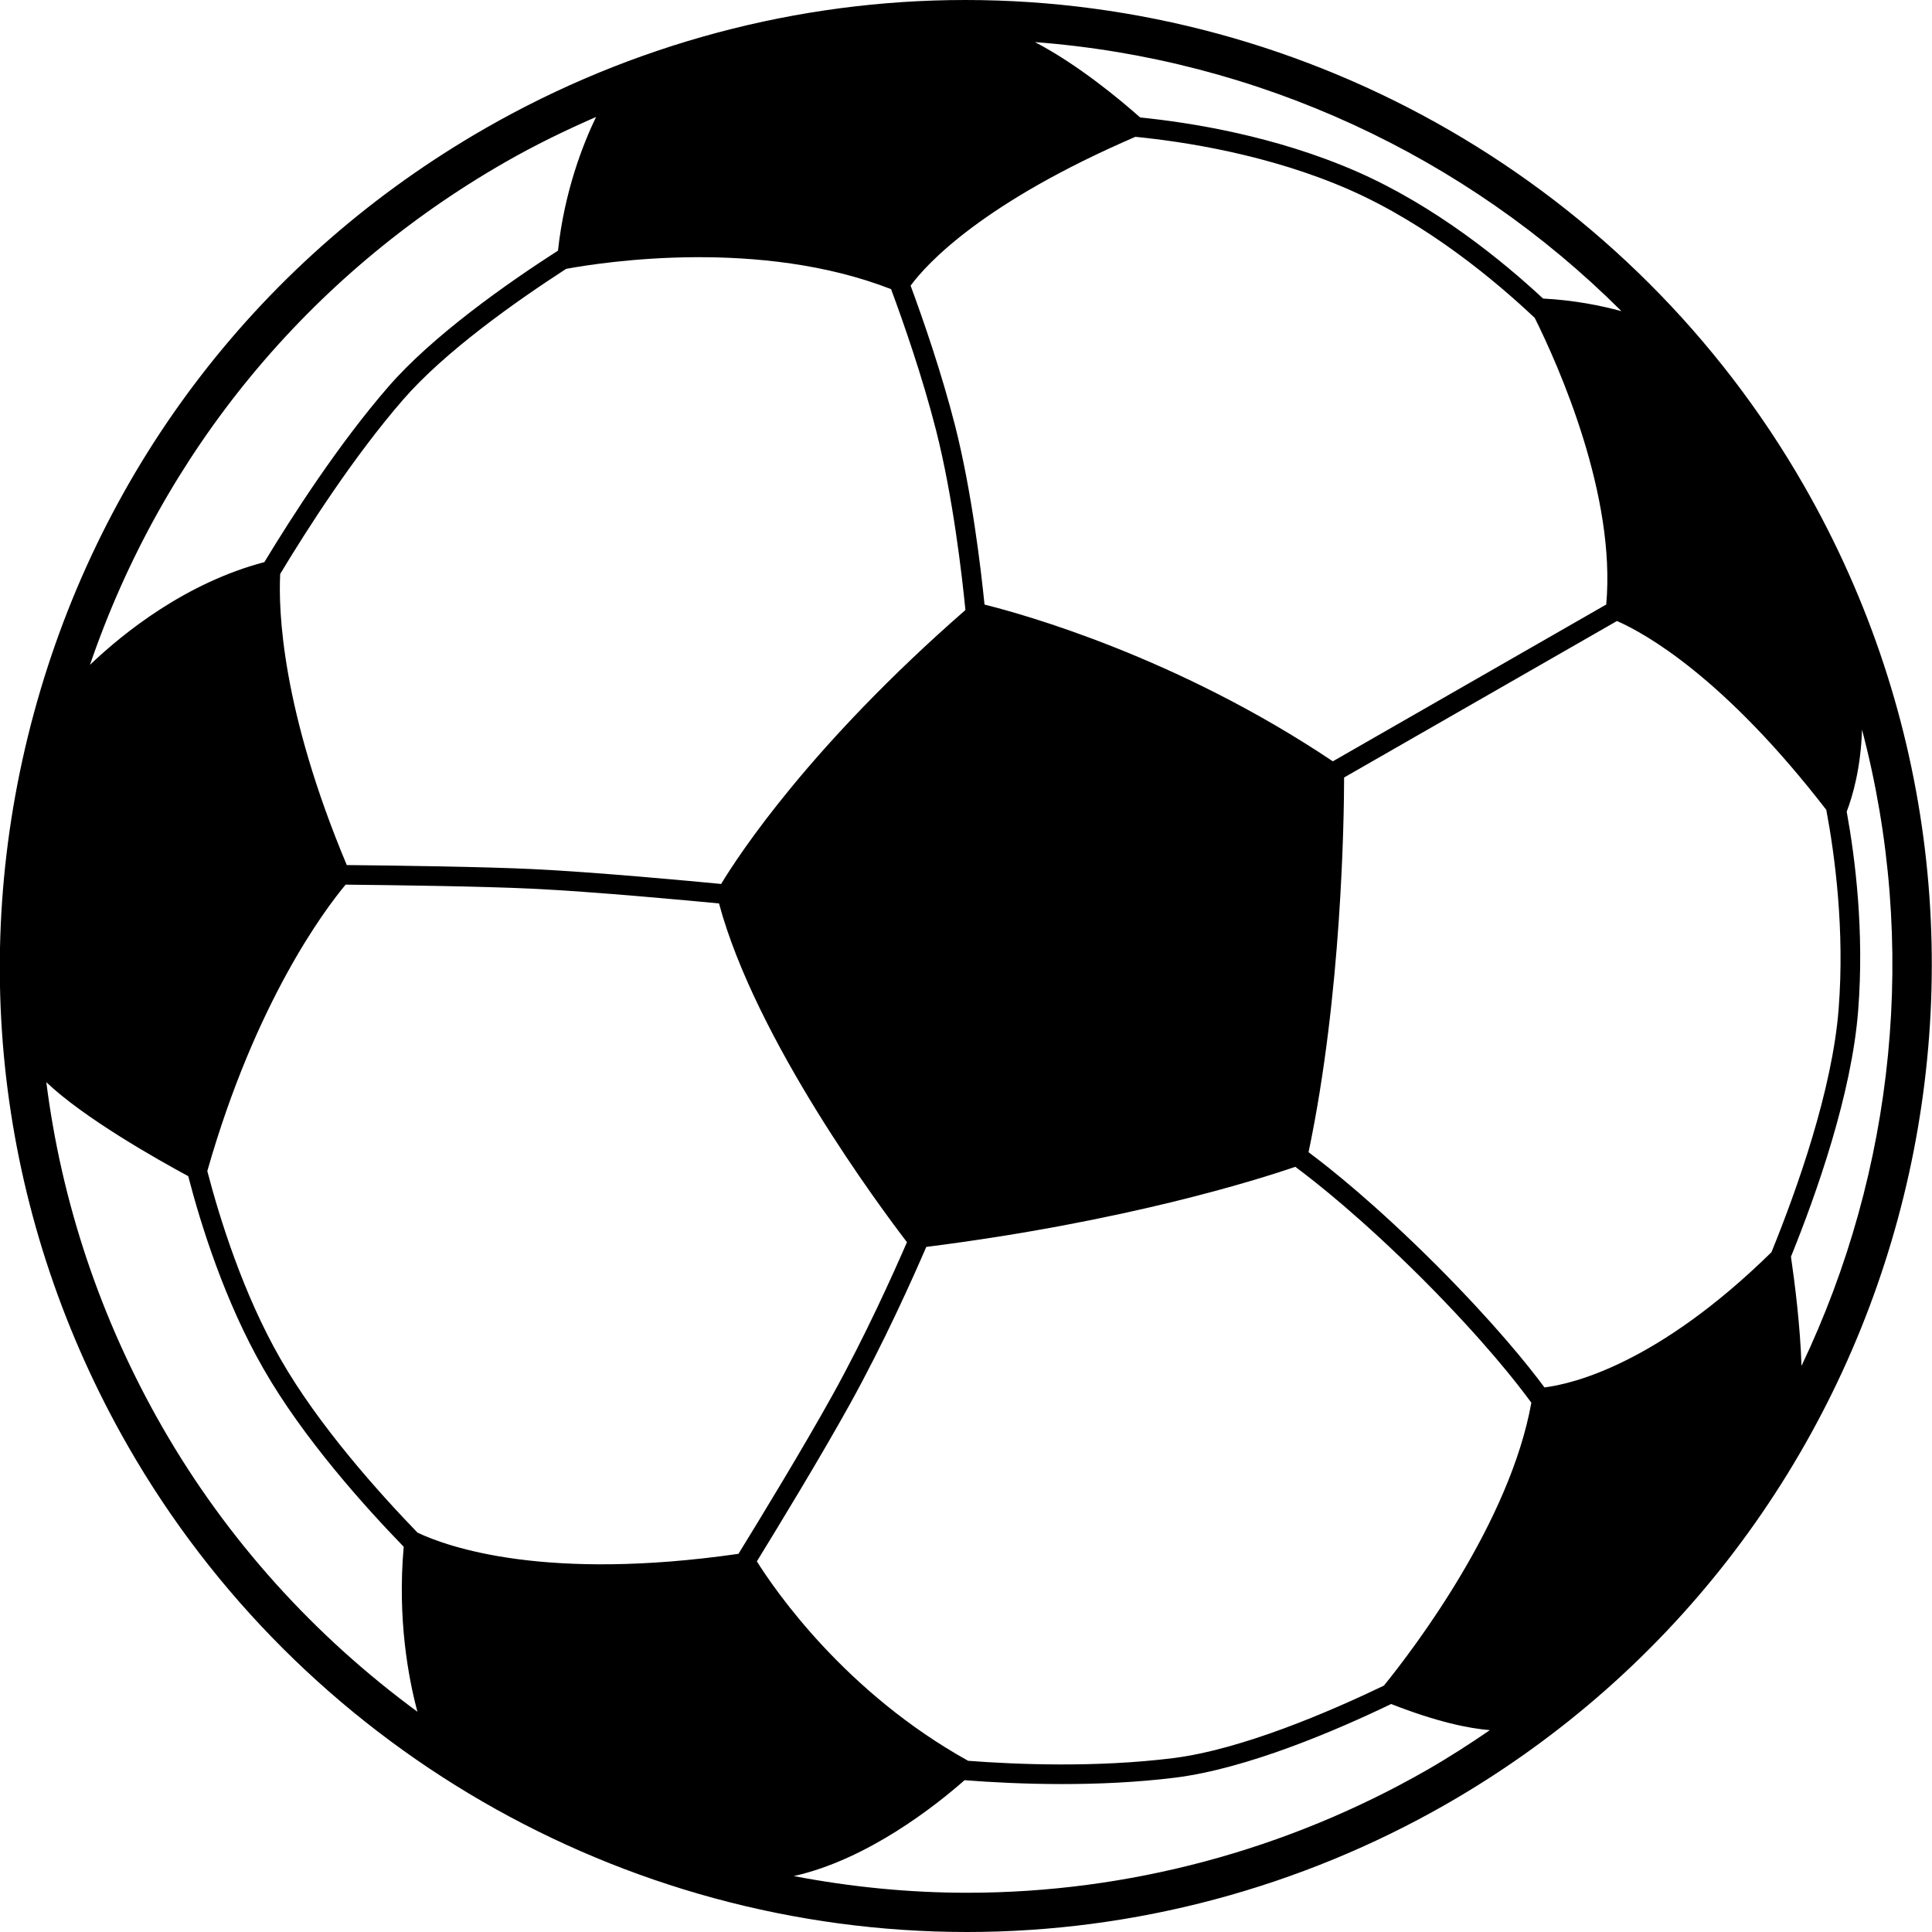 <svg xmlns="http://www.w3.org/2000/svg" xmlns:xlink="http://www.w3.org/1999/xlink" version="1.1" id="Ebene_1" x="0px" y="0px" width="100px" height="100px" viewBox="0 0 100 100" enable-background="new 0 0 100 100" xml:space="preserve">
<path d="M93.374,25.135C84.489,9.631,67.853,0,49.96,0c-8.672,0-17.254,2.292-24.819,6.63C13.555,13.269,5.249,24.024,1.754,36.914  c-3.495,12.888-1.761,26.367,4.88,37.954C15.528,90.37,32.166,100,50.057,100c8.67,0,17.253-2.291,24.821-6.629  C98.79,79.65,107.088,49.04,93.374,25.135z M71.63,87.248c-2.792,1.341-7.338,3.302-10.911,3.753  c-3.965,0.494-8.069,0.331-10.608,0.138c-6.319-3.509-9.946-8.745-10.936-10.323c1.134-1.844,3.305-5.412,4.8-8.109  c1.759-3.169,3.265-6.535,3.969-8.167c10.286-1.302,17.176-3.485,19.1-4.146c1.078,0.799,3.427,2.655,6.602,5.822  c3.133,3.147,4.872,5.367,5.616,6.388C78.153,78.792,73.205,85.305,71.63,87.248z M20.868,20.682  c2.163-2.49,5.832-5.081,8.435-6.766c2.063-0.378,10.066-1.58,16.818,1.049c0.646,1.737,1.618,4.519,2.333,7.319  c0.876,3.452,1.341,7.519,1.516,9.291c-8.001,6.987-11.707,12.629-12.644,14.178c-1.445-0.139-6.552-0.618-9.771-0.77  c-2.57-0.122-7.03-0.182-9.606-0.208c-3.374-8.043-3.543-13.181-3.446-15.069C15.89,27.403,18.296,23.643,20.868,20.682z   M58.766,7.082c2.478,0.244,6.919,0.913,11.087,2.743c4.081,1.799,7.585,4.74,9.586,6.631c1.248,2.511,4.213,9.185,3.699,14.834  l-14.151,8.116c-8.017-5.376-15.961-7.599-18.028-8.113c-0.191-1.887-0.661-5.859-1.524-9.26c-0.703-2.749-1.648-5.477-2.302-7.248  C47.981,13.634,50.865,10.493,58.766,7.082z M91.691,64.813c-5.868,5.761-10.264,6.816-11.749,7  c-0.833-1.125-2.565-3.286-5.578-6.312c-3.165-3.158-5.493-5.014-6.634-5.863c1.718-8.162,1.837-17.291,1.841-19.395l14.123-8.1  c1.474,0.646,5.545,2.922,10.835,9.775c0.445,2.365,0.958,6.212,0.639,10.299C94.843,56.433,92.999,61.594,91.691,64.813z   M17.889,45.789c2.56,0.026,7.045,0.086,9.617,0.208c3.189,0.15,8.257,0.625,9.71,0.765c1.9,7.069,8.351,15.736,9.728,17.533  c-0.722,1.664-2.173,4.886-3.857,7.921c-1.525,2.75-3.762,6.42-4.864,8.21c-9.942,1.43-14.995-0.331-16.613-1.097  c-1.974-2.041-5.117-5.535-7.091-8.987c-1.935-3.368-3.154-7.294-3.789-9.728C13.229,51.841,16.816,47.073,17.889,45.789z   M92.7,65.046c1.327-3.276,3.146-8.423,3.479-12.751c0.319-4.08-0.151-7.853-0.594-10.284c0.318-0.833,0.733-2.287,0.792-4.246  c2.933,11.122,1.697,22.809-3.132,32.934C93.184,68.648,92.891,66.355,92.7,65.046z M83.926,16.106  c-1.058-0.29-2.453-0.57-4.058-0.653c-2.084-1.94-5.535-4.763-9.605-6.557c-4.253-1.867-8.682-2.559-11.247-2.815  c-1.054-0.934-3.223-2.741-5.447-3.902C65.098,3.052,75.871,8.064,83.926,16.106z M26.152,8.392c1.523-0.873,3.098-1.64,4.699-2.338  c-0.676,1.405-1.635,3.844-1.97,6.918c-2.653,1.707-6.48,4.397-8.78,7.046c-2.582,2.973-4.998,6.732-6.417,9.077  c-4.062,1.072-7.281,3.649-9.027,5.317C8.425,23.397,15.96,14.232,26.152,8.392z M8.397,73.858  c-3.204-5.59-5.215-11.639-5.999-17.843c1.938,1.847,5.707,3.979,7.344,4.862c0.644,2.482,1.883,6.469,3.896,9.972  c2.055,3.593,5.252,7.145,7.258,9.211c-0.332,3.74,0.243,6.797,0.71,8.539C16.304,84.705,11.765,79.729,8.397,73.858z   M50.057,97.969c-3.041,0-6.04-0.304-8.97-0.864c3.827-0.856,7.353-3.655,8.838-4.962c1.327,0.103,3.089,0.2,5.051,0.2  c1.851,0,3.877-0.086,5.868-0.334c3.722-0.47,8.315-2.44,11.163-3.81c2.36,0.927,4.011,1.264,5.11,1.353  c-1.051,0.719-2.127,1.414-3.25,2.058C66.608,95.77,58.374,97.969,50.057,97.969z"/>
</svg>